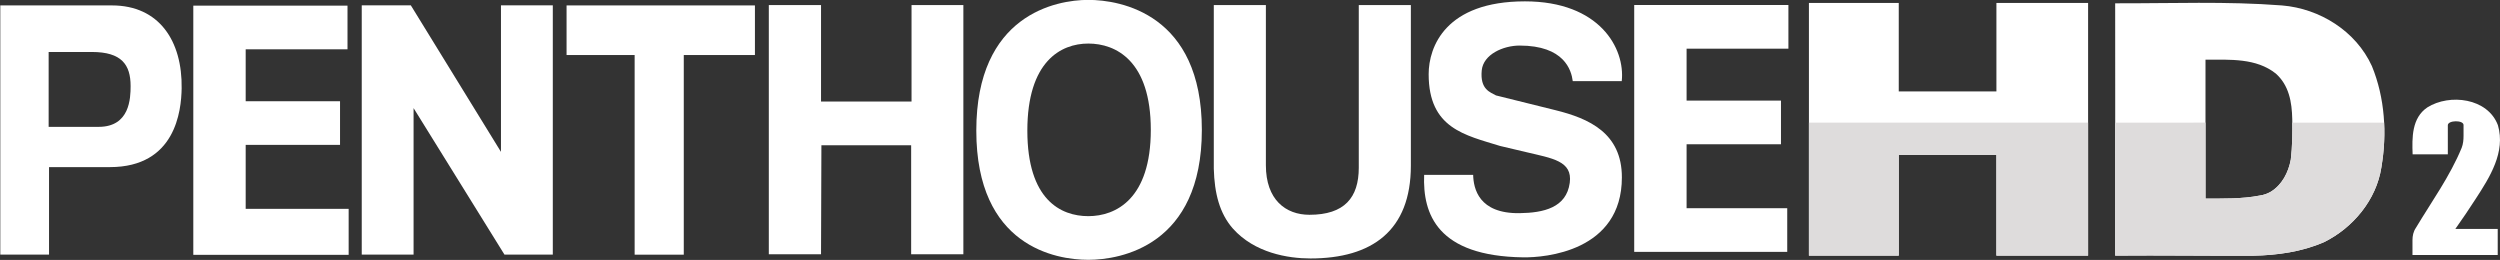 <?xml version="1.0" encoding="UTF-8"?>
<svg id="svg37" width="701.62pt" height="72.946pt" version="1.1" viewBox="0 0 701.62 72.946" xmlns="http://www.w3.org/2000/svg" xmlns:cc="http://creativecommons.org/ns#" xmlns:dc="http://purl.org/dc/elements/1.1/" xmlns:rdf="http://www.w3.org/1999/02/22-rdf-syntax-ns#">
 <rect x="0" y="0" width="701.62" height="72.946" fill="#333333" stroke="none"/>
 <path id="path29" d="m681.22 30.147c6.26-3.94 16.97-2.65 19.82 5.01 2.19 7.55-2.3 14.59-6.24 20.65-1.84 2.88-3.75 5.65-5.71 8.44h11.89v7.32h-23.923v-4.152c0-1.231 0.242-2.422 0.963-3.478 4.43-7.39 9.55-14.45 12.85-22.46 0.414-1.083 0.519-2.219 0.519-3.365v-3.035c0-1.43-4.409-1.36-4.409 0.07v8.16h-9.88c-0.18-4.69-0.25-10.2 4.12-13.16z" fill="#fff"/>
 <g id="#878585ff" transform="translate(-60.61 -23.991)" fill="#fff">
  <path id="path32-7" d="m568.28 24.82h25.21v24.829h27.41v-24.829h25.73v70.909h-25.73v-28.279h-27.41v28.279h-25.21z"/>
  <path id="path34-8" d="m654.23 24.92c15.61 0.05 31.26-0.61 46.84 0.6 10.61 0.88 20.74 7.21 25.21 17.02 3.67 8.95 4.27 18.97 2.66 28.44-1.42 9.12-7.95 16.94-16.09 20.97-6.23 2.71-13.1 3.67-19.84 3.81-12.92 0.06-25.86-0.14-38.78-0.03l0.01-43.72-0.01-27.19m25.35 15.92v38.98c4.909 0 10.286 0.125 15.201-0.842 1.193-0.162 2.181-0.542 3.145-1.087 3.142-1.943 4.921-5.392 5.594-9.016 0.455-3.779 0.47-7.86 0.407-11.335-0.1-4.786-0.899-9.505-4.637-12.82-5.51-4.35-12.699-3.88-19.71-3.88z"/>
 </g>
 <g id="g836" transform="matrix(8.919 0 0 -8.919 -2806.5 1194)" fill="#fff">
  <path id="path134318" d="m348.91 127.07c0.868 0 1.967 0.541 1.967 2.715 0 2.175-1.099 2.716-1.967 2.716-0.867 0-1.918-0.566-1.918-2.74 0-2.175 1.051-2.691 1.918-2.691m0 6.805c1.018 0 3.573-0.444 3.573-4.09s-2.555-4.089-3.573-4.089c-1.017 0-3.524 0.419-3.524 4.065 0 3.645 2.507 4.114 3.524 4.114"/>
  <path id="path134320" d="m359.06 128.66c0-2.045-1.221-2.921-3.16-2.921-0.706 0-1.756 0.173-2.441 0.941-0.418 0.477-0.579 1.104-0.6 1.883v5.149h1.639v-5.041c0-1.082 0.621-1.558 1.371-1.558 1.103 0 1.552 0.541 1.552 1.482v5.117h1.639z"/>
  <path id="path134322" d="m361.02 128.37c0.011-0.433 0.176-1.222 1.458-1.206 0.76 0.01 1.477 0.172 1.582 0.957 0.091 0.689-0.554 0.768-1.368 0.963l-0.825 0.195c-1.096 0.341-2.247 0.548-2.247 2.258 0 0.865 0.534 2.292 3.029 2.292 2.356 0 3.158-1.484 3.047-2.51h-1.542c-0.043 0.347-0.269 1.119-1.672 1.119-0.513 0-1.143-0.276-1.192-0.782-0.058-0.603 0.273-0.687 0.449-0.787l1.874-0.465c1.049-0.26 2.087-0.717 2.087-2.113 0-2.336-2.43-2.527-3.105-2.517-2.7 0.038-3.166 1.357-3.117 2.596z"/>
  <path id="path134324" d="m370.94 132.34h-3.204v-1.634h2.97v-1.374h-2.97v-2.012h3.167v-1.374h-4.815v7.768h4.852z"/>
  <path id="path134326" d="m340.5 125.87h-1.643v7.843h1.643v-3.036h2.848v3.036h1.631v-7.843h-1.643v3.43h-2.824z"/>
  <path id="path134328" d="m338.42 132.14v1.561h-5.927v-1.561h2.142v-6.282h1.546v6.282z"/>
  <path id="path134330" d="m332.06 125.86v7.843h-1.631v-4.61l-2.836 4.61h-1.545v-7.843h1.631v4.61l2.86-4.61z"/>
  <path id="path134332" d="m325.6 132.32h-3.204v-1.634h2.969v-1.373h-2.969v-2.013h3.24v-1.447h-4.888v7.841h4.852z"/>
  <path id="path134334" d="m317.77 129.88c0.984 0 1.005 0.906 1.005 1.285 0 0.672-0.284 1.071-1.219 1.071h-1.36v-2.356zm-1.562-4.02h-1.533v7.841h3.513c1.488 0 2.217-1.123 2.193-2.611-0.011-0.703-0.191-2.477-2.258-2.477h-1.915z"/>
 </g>
 <g id="#878585ff-8" transform="translate(-60.61 -23.991)" fill="#dedcdc" stroke-width="1.333">
  <path id="path32-2" transform="matrix(.75 0 0 .75 60.61 98.991)" d="m676.89-54.109v49.76h33.613v-37.705h36.547v37.705h34.307v-49.76z"/>
  <path id="path34-9" transform="matrix(.75 0 0 .75 60.61 98.991)" d="m791.5-54.109-0.012 49.76c17.227-0.147 34.48 0.121 51.707 0.041 8.987-0.187 18.146-1.467 26.453-5.08 10.853-5.373 19.56-15.799 21.453-27.959 0.936-5.508 1.311-11.154 1.031-16.762h-34.369c0.056 4.341-2e-3 9.233-0.555 13.82-0.896 4.832-3.27 9.43-7.459 12.021-1.285 0.726-2.603 1.233-4.193 1.449-6.553 1.289-13.723 1.123-20.268 1.123v-28.414z"/>
 </g>
</svg>
